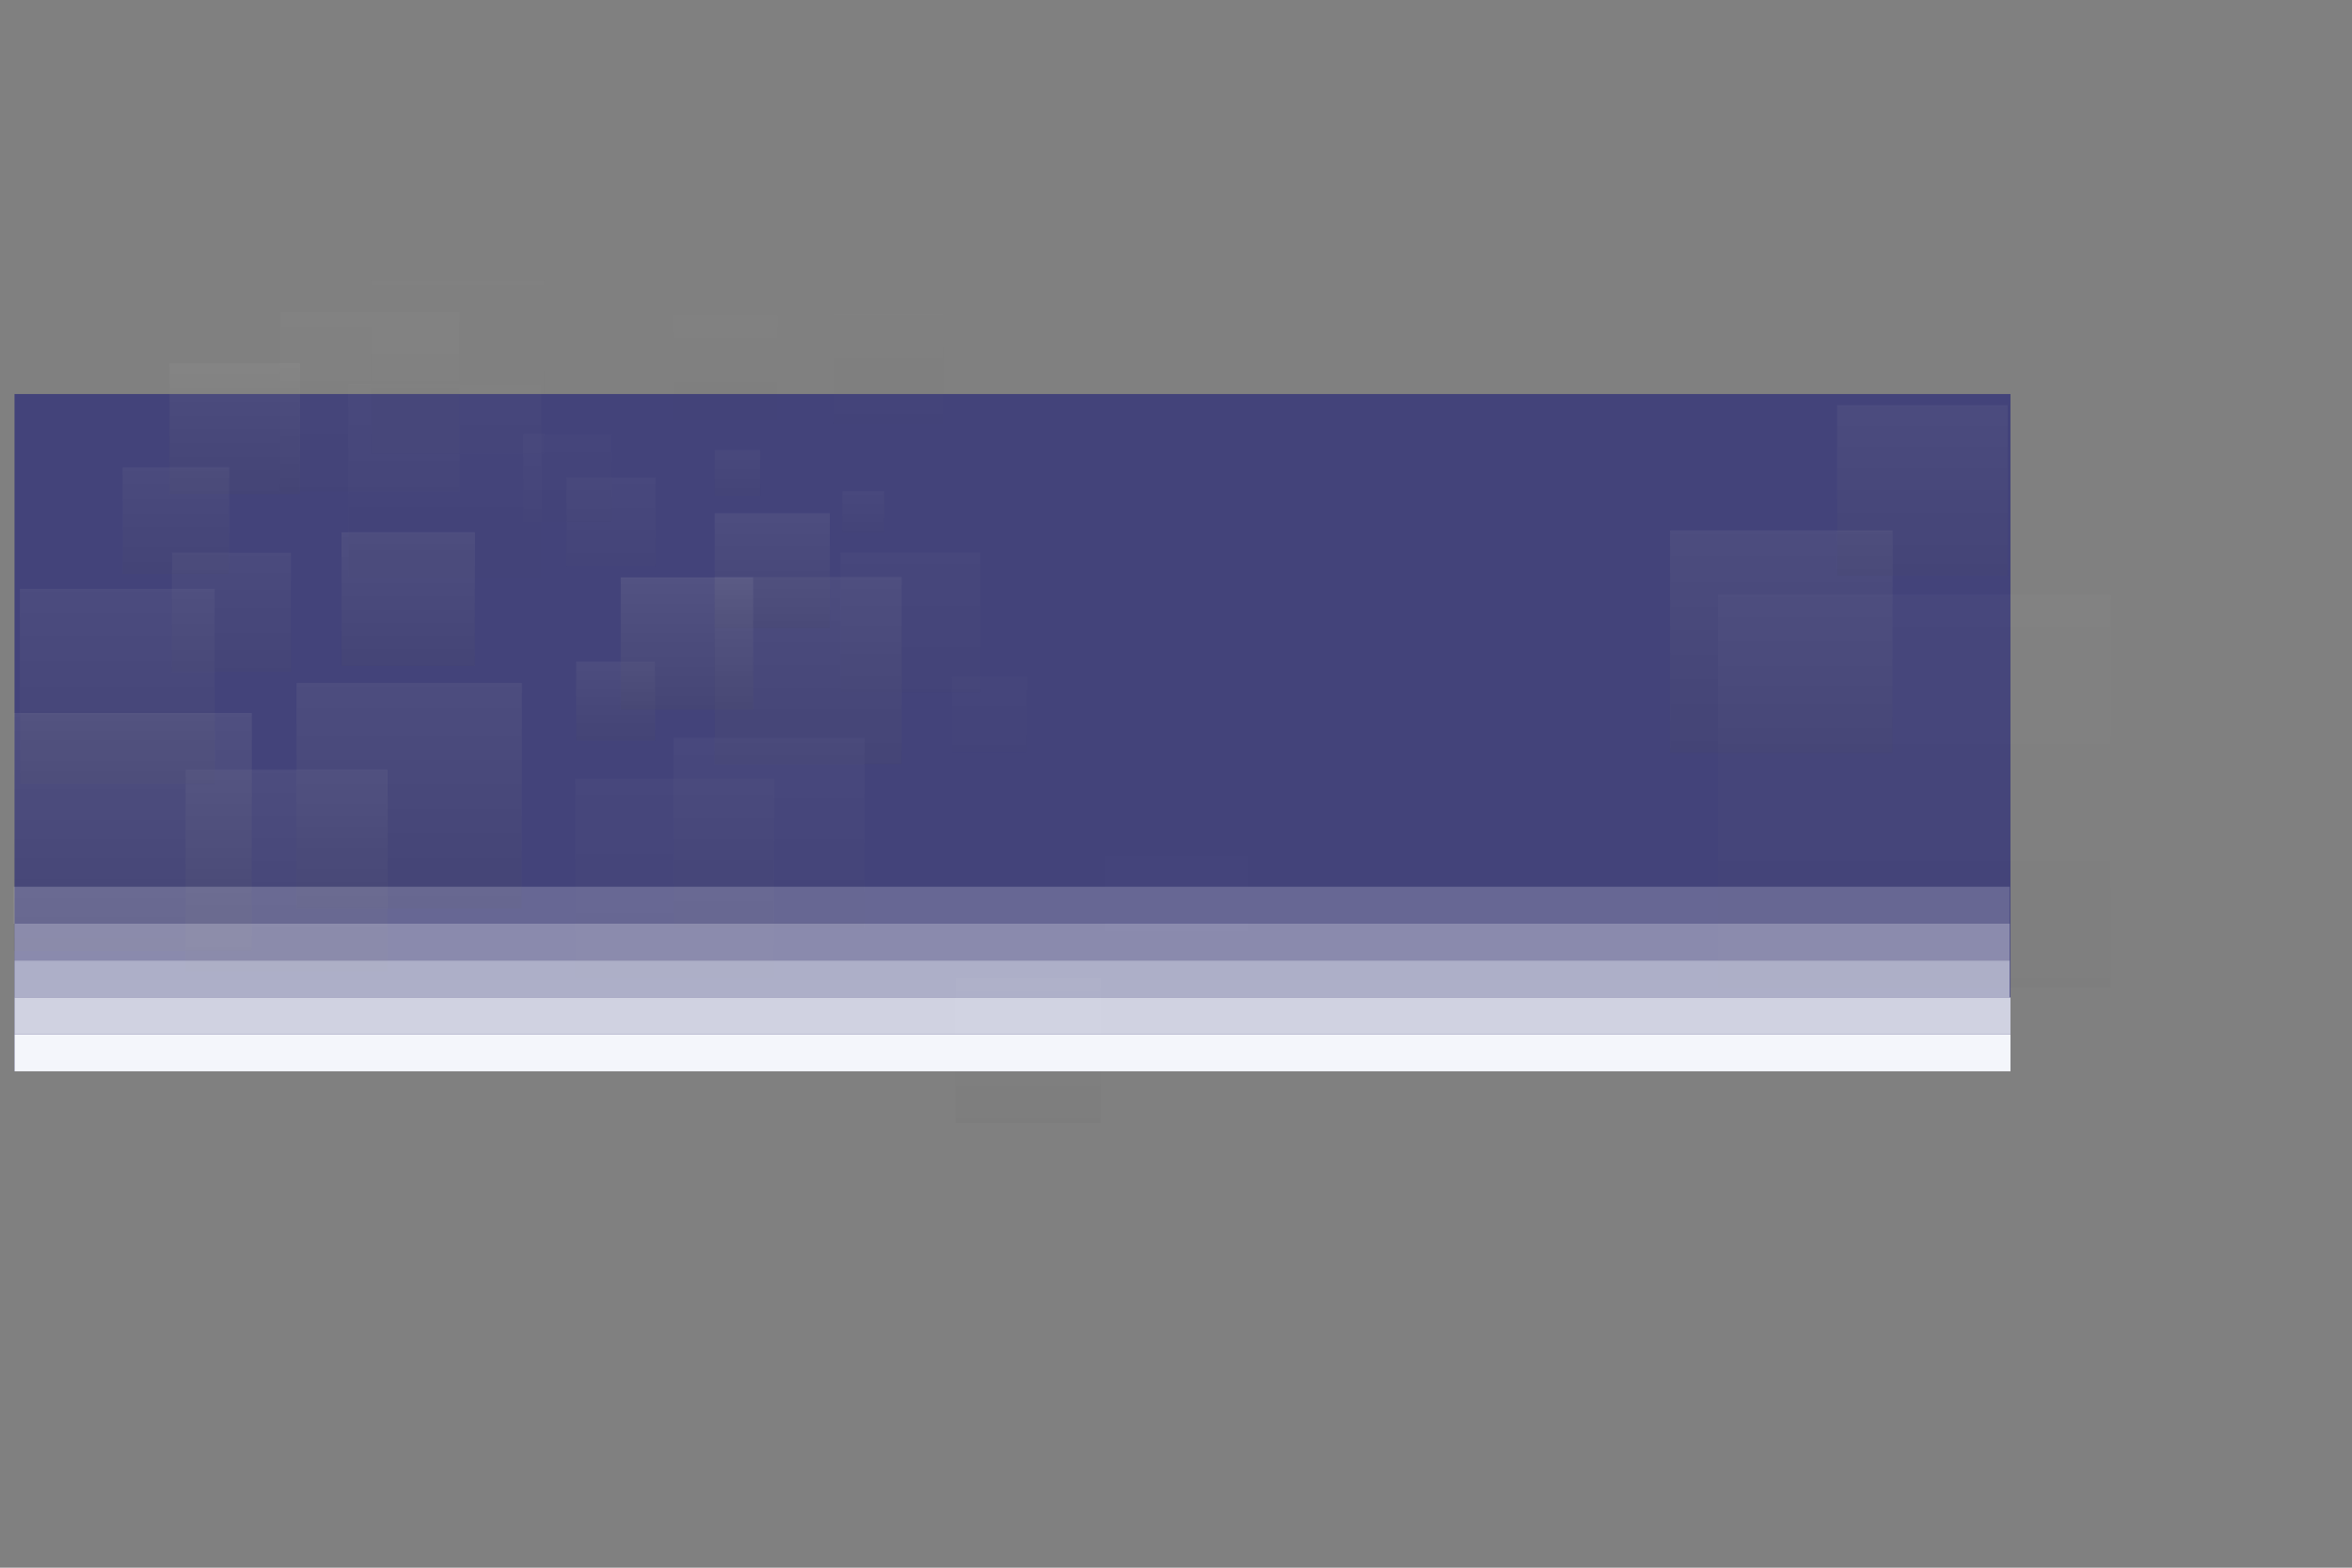 <?xml version="1.0" encoding="UTF-8"?>
<svg xmlns="http://www.w3.org/2000/svg" xmlns:xlink="http://www.w3.org/1999/xlink" viewBox="0 0 1909.67 1273.11">
  <rect x="0" y="0" width="1909.67" height="1273.11" fill="#808080" stroke="none"/>
  <defs>
    <clipPath id="uuid-6a196765-849d-4e8a-85b5-14cf67183875">
      <rect width="1909.67" height="1273.11" fill="none"/>
    </clipPath>
    <linearGradient id="uuid-8e285a48-e602-4dd7-a270-2e086cae8eb0" data-name="Gradiente sem nome 16" x1="834.8" y1="791.49" x2="834.8" y2="915.57" gradientUnits="userSpaceOnUse">
      <stop offset="0" stop-color="#fff"/>
      <stop offset="0" stop-color="#e6e6e6"/>
      <stop offset=".02" stop-color="#cacaca"/>
      <stop offset=".03" stop-color="#b9b9b9"/>
      <stop offset=".04" stop-color="#b3b3b3"/>
      <stop offset="1" stop-color="#4d4d4d"/>
    </linearGradient>
    <linearGradient id="uuid-e0ca16ed-85ce-4758-8ae9-3b93e53dd42e" data-name="Gradiente sem nome 16" x1="721.01" y1="253.44" x2="721.01" y2="347.33" xlink:href="#uuid-8e285a48-e602-4dd7-a270-2e086cae8eb0"/>
    <linearGradient id="uuid-7cdd7593-5656-4d5d-b22a-5cc3ea4c4cc1" data-name="Gradiente sem nome 16" x1="187.96" y1="446.65" x2="187.96" y2="548.45" xlink:href="#uuid-8e285a48-e602-4dd7-a270-2e086cae8eb0"/>
    <linearGradient id="uuid-ee8ea568-52d3-4905-80b2-06b3f2a96ce6" data-name="Gradiente sem nome 16" x1="588.83" y1="254.02" x2="588.83" y2="343.42" xlink:href="#uuid-8e285a48-e602-4dd7-a270-2e086cae8eb0"/>
    <linearGradient id="uuid-4b5e2ba4-553a-44ad-ba12-fd74d6f60bef" data-name="Gradiente sem nome 16" x1="460.46" y1="350.86" x2="460.46" y2="425.98" xlink:href="#uuid-8e285a48-e602-4dd7-a270-2e086cae8eb0"/>
    <linearGradient id="uuid-086467cb-1fe7-495f-82a7-10ead37c60de" data-name="Gradiente sem nome 16" x1="656.24" y1="465.12" x2="656.24" y2="625.02" xlink:href="#uuid-8e285a48-e602-4dd7-a270-2e086cae8eb0"/>
    <linearGradient id="uuid-888f62b6-9f52-4cb9-8d33-0a316d5c75ed" data-name="Gradiente sem nome 16" x1="624.28" y1="595.57" x2="624.28" y2="758.96" xlink:href="#uuid-8e285a48-e602-4dd7-a270-2e086cae8eb0"/>
    <linearGradient id="uuid-67a52f7c-8248-4dea-9d62-8c864642d034" data-name="Gradiente sem nome 16" x1="547.72" y1="628.58" x2="547.72" y2="798.81" xlink:href="#uuid-8e285a48-e602-4dd7-a270-2e086cae8eb0"/>
    <linearGradient id="uuid-37d5bf20-c11a-4e59-9624-9bc752eea9ef" data-name="Gradiente sem nome 16" x1="739.24" y1="446.16" x2="739.24" y2="565.75" xlink:href="#uuid-8e285a48-e602-4dd7-a270-2e086cae8eb0"/>
    <linearGradient id="uuid-0557970f-241a-4160-978c-cb3f570d6f93" data-name="Gradiente sem nome 16" x1="190.65" y1="292.71" x2="190.65" y2="404.29" xlink:href="#uuid-8e285a48-e602-4dd7-a270-2e086cae8eb0"/>
    <linearGradient id="uuid-023425c2-8b47-4f2e-8694-a3299cffb1b1" data-name="Gradiente sem nome 16" x1="232.72" y1="621.28" x2="232.72" y2="793.88" xlink:href="#uuid-8e285a48-e602-4dd7-a270-2e086cae8eb0"/>
    <linearGradient id="uuid-1f8c1ac0-bad2-4999-aca0-c6f106034f0a" data-name="Gradiente sem nome 16" x1="142.86" y1="377.54" x2="142.86" y2="468.48" xlink:href="#uuid-8e285a48-e602-4dd7-a270-2e086cae8eb0"/>
    <linearGradient id="uuid-1298d397-be5e-4edf-a79e-526df18fb171" data-name="Gradiente sem nome 16" x1="95.24" y1="474.55" x2="95.24" y2="641.12" xlink:href="#uuid-8e285a48-e602-4dd7-a270-2e086cae8eb0"/>
    <linearGradient id="uuid-fab622c8-4327-47da-bc73-404c5a06296e" data-name="Gradiente sem nome 16" x1="107.84" y1="574.52" x2="107.84" y2="777.97" xlink:href="#uuid-8e285a48-e602-4dd7-a270-2e086cae8eb0"/>
    <linearGradient id="uuid-227f2d46-256b-4891-bf59-aa43d6d5b68b" data-name="Gradiente sem nome 16" x1="300.21" y1="250.24" x2="300.21" y2="403.66" xlink:href="#uuid-8e285a48-e602-4dd7-a270-2e086cae8eb0"/>
    <linearGradient id="uuid-91bd7898-3abd-4cca-ad26-3b09236a04a3" data-name="Gradiente sem nome 16" x1="331.44" y1="429.73" x2="331.44" y2="543.9" xlink:href="#uuid-8e285a48-e602-4dd7-a270-2e086cae8eb0"/>
    <linearGradient id="uuid-807d0d06-7307-467d-94b3-67f4ff151c53" data-name="Gradiente sem nome 16" x1="332.27" y1="550.43" x2="332.27" y2="743.04" xlink:href="#uuid-8e285a48-e602-4dd7-a270-2e086cae8eb0"/>
    <linearGradient id="uuid-71b1e536-6702-4c86-8b0c-3286d535598c" data-name="Gradiente sem nome 16" x1="499.79" y1="535.98" x2="499.79" y2="603.4" xlink:href="#uuid-8e285a48-e602-4dd7-a270-2e086cae8eb0"/>
    <linearGradient id="uuid-e7eadeba-924c-4e0b-af3e-23774afe1b1f" data-name="Gradiente sem nome 16" x1="598.81" y1="364.72" x2="598.81" y2="403.68" xlink:href="#uuid-8e285a48-e602-4dd7-a270-2e086cae8eb0"/>
    <linearGradient id="uuid-51625197-d467-4a6f-b0b5-fb962a833796" data-name="Gradiente sem nome 16" x1="496.12" y1="385.99" x2="496.12" y2="462.19" xlink:href="#uuid-8e285a48-e602-4dd7-a270-2e086cae8eb0"/>
    <linearGradient id="uuid-91b0d067-6a54-4d64-85cf-005ac28e27dd" data-name="Gradiente sem nome 16" x1="371.65" y1="224.67" x2="371.65" y2="372.75" xlink:href="#uuid-8e285a48-e602-4dd7-a270-2e086cae8eb0"/>
    <linearGradient id="uuid-30315de5-a15b-4a03-ae3c-47ecbc4aab91" data-name="Gradiente sem nome 16" x1="361.18" y1="308.23" x2="361.18" y2="473.55" xlink:href="#uuid-8e285a48-e602-4dd7-a270-2e086cae8eb0"/>
    <linearGradient id="uuid-ce8bd0d0-826d-4e65-9cb5-8385b0e124f4" data-name="Gradiente sem nome 16" x1="627.03" y1="414.53" x2="627.03" y2="512.93" xlink:href="#uuid-8e285a48-e602-4dd7-a270-2e086cae8eb0"/>
    <linearGradient id="uuid-8681ff91-1f3d-4127-9391-8105362252fe" data-name="Gradiente sem nome 16" x1="557.75" y1="466.39" x2="557.75" y2="579.65" xlink:href="#uuid-8e285a48-e602-4dd7-a270-2e086cae8eb0"/>
    <linearGradient id="uuid-c935c5a8-f4f7-4c1c-ad04-b96c8ec04d67" data-name="Gradiente sem nome 16" x1="803.45" y1="548.01" x2="803.45" y2="612.42" xlink:href="#uuid-8e285a48-e602-4dd7-a270-2e086cae8eb0"/>
    <linearGradient id="uuid-71f2d4d3-99d7-404c-9685-b916ae3cca48" data-name="Gradiente sem nome 16" x1="700.86" y1="398.11" x2="700.86" y2="433.82" xlink:href="#uuid-8e285a48-e602-4dd7-a270-2e086cae8eb0"/>
    <linearGradient id="uuid-4cc63d86-73e3-4ec5-9c5f-991f8937e8f2" data-name="Gradiente sem nome 16" x1="1554.37" y1="475.42" x2="1554.37" y2="811.47" xlink:href="#uuid-8e285a48-e602-4dd7-a270-2e086cae8eb0"/>
    <linearGradient id="uuid-ac741b29-1563-4a78-9c9b-23fe53ef8ab5" data-name="Gradiente sem nome 16" x1="955.42" y1="692.47" x2="955.42" y2="814.71" xlink:href="#uuid-8e285a48-e602-4dd7-a270-2e086cae8eb0"/>
    <linearGradient id="uuid-4a37c168-e9fd-47c4-915a-d29e1796d28c" data-name="Gradiente sem nome 16" x1="1446.29" y1="426.59" x2="1446.29" y2="616.86" xlink:href="#uuid-8e285a48-e602-4dd7-a270-2e086cae8eb0"/>
    <linearGradient id="uuid-f8ae587e-f940-43e7-8532-df3ae858ea80" data-name="Gradiente sem nome 16" x1="1560.9" y1="325.84" x2="1560.9" y2="471.74" xlink:href="#uuid-8e285a48-e602-4dd7-a270-2e086cae8eb0"/>
  </defs>
  <g isolation="isolate">
    <g id="uuid-dfaedff0-0bb4-499e-9c24-a35d3c73d6e7" data-name="BACKGROUND">
      <rect x="11.79" y="320" width="1620.61" height="550" fill="#43437a"/>
      <g opacity=".47">
        <g clip-path="url(#uuid-6a196765-849d-4e8a-85b5-14cf67183875)">
          <g>
            <g opacity=".09">
              <rect x="775.87" y="794.23" width="117.84" height="117.84" fill="url(#uuid-8e285a48-e602-4dd7-a270-2e086cae8eb0)" mix-blend-mode="color-dodge"/>
            </g>
            <g opacity=".04">
              <rect x="676.43" y="255.52" width="89.16" height="89.17" fill="url(#uuid-e0ca16ed-85ce-4758-8ae9-3b93e53dd42e)" mix-blend-mode="color-dodge"/>
            </g>
            <g opacity=".14">
              <rect x="139.62" y="448.9" width="96.68" height="96.68" fill="url(#uuid-7cdd7593-5656-4d5d-b22a-5cc3ea4c4cc1)" mix-blend-mode="color-dodge"/>
            </g>
            <g opacity=".05">
              <rect x="546.39" y="256" width="84.9" height="84.9" fill="url(#uuid-ee8ea568-52d3-4905-80b2-06b3f2a96ce6)" mix-blend-mode="color-dodge"/>
            </g>
            <g opacity=".05">
              <rect x="424.79" y="352.52" width="71.34" height="71.34" fill="url(#uuid-4b5e2ba4-553a-44ad-ba12-fd74d6f60bef)" mix-blend-mode="color-dodge"/>
            </g>
            <g opacity=".17">
              <rect x="580.31" y="468.65" width="151.86" height="151.86" fill="url(#uuid-086467cb-1fe7-495f-82a7-10ead37c60de)" mix-blend-mode="color-dodge"/>
            </g>
            <g opacity=".09">
              <rect x="546.7" y="599.18" width="155.17" height="155.17" fill="url(#uuid-888f62b6-9f52-4cb9-8d33-0a316d5c75ed)" mix-blend-mode="color-dodge"/>
            </g>
            <g opacity=".07">
              <rect x="466.88" y="632.34" width="161.67" height="161.67" fill="url(#uuid-67a52f7c-8248-4dea-9d62-8c864642d034)" mix-blend-mode="color-dodge"/>
            </g>
            <g opacity=".07">
              <rect x="682.44" y="448.8" width="113.58" height="113.58" fill="url(#uuid-37d5bf20-c11a-4e59-9624-9bc752eea9ef)" mix-blend-mode="color-dodge"/>
            </g>
            <g opacity=".19">
              <rect x="137.66" y="295.17" width="105.98" height="105.98" fill="url(#uuid-0557970f-241a-4160-978c-cb3f570d6f93)" mix-blend-mode="color-dodge"/>
            </g>
            <g opacity=".18">
              <rect x="150.76" y="625.09" width="163.92" height="163.92" fill="url(#uuid-023425c2-8b47-4f2e-8694-a3299cffb1b1)" mix-blend-mode="color-dodge"/>
            </g>
            <g opacity=".15">
              <rect x="99.67" y="379.55" width="86.36" height="86.36" fill="url(#uuid-1f8c1ac0-bad2-4999-aca0-c6f106034f0a)" mix-blend-mode="color-dodge"/>
            </g>
            <g opacity=".16">
              <rect x="16.15" y="478.23" width="158.2" height="158.2" fill="url(#uuid-1298d397-be5e-4edf-a79e-526df18fb171)" mix-blend-mode="color-dodge"/>
            </g>
            <g opacity=".24">
              <rect x="11.22" y="579.01" width="193.23" height="193.23" fill="url(#uuid-fab622c8-4327-47da-bc73-404c5a06296e)" mix-blend-mode="color-dodge"/>
            </g>
            <g opacity=".07">
              <rect x="227.36" y="253.63" width="145.7" height="145.7" fill="url(#uuid-227f2d46-256b-4891-bf59-aa43d6d5b68b)" mix-blend-mode="color-dodge"/>
            </g>
            <g opacity=".2">
              <rect x="277.23" y="432.26" width="108.43" height="108.43" fill="url(#uuid-91bd7898-3abd-4cca-ad26-3b09236a04a3)" mix-blend-mode="color-dodge"/>
            </g>
            <g opacity=".18">
              <rect x="240.8" y="554.69" width="182.92" height="182.92" fill="url(#uuid-807d0d06-7307-467d-94b3-67f4ff151c53)" mix-blend-mode="color-dodge"/>
            </g>
            <g opacity=".18">
              <rect x="467.78" y="537.47" width="64.03" height="64.03" fill="url(#uuid-71b1e536-6702-4c86-8b0c-3286d535598c)" mix-blend-mode="color-dodge"/>
            </g>
            <g opacity=".1">
              <rect x="580.31" y="365.58" width="37.01" height="37.01" fill="url(#uuid-e7eadeba-924c-4e0b-af3e-23774afe1b1f)" mix-blend-mode="color-dodge"/>
            </g>
            <g opacity=".08">
              <rect x="459.94" y="387.68" width="72.36" height="72.36" fill="url(#uuid-51625197-d467-4a6f-b0b5-fb962a833796)" mix-blend-mode="color-dodge"/>
            </g>
            <g opacity=".02">
              <rect x="301.34" y="227.94" width="140.63" height="140.63" fill="url(#uuid-91b0d067-6a54-4d64-85cf-005ac28e27dd)" mix-blend-mode="color-dodge"/>
            </g>
            <g opacity=".05">
              <rect x="282.68" y="311.88" width="157.01" height="157.01" fill="url(#uuid-30315de5-a15b-4a03-ae3c-47ecbc4aab91)" mix-blend-mode="color-dodge"/>
            </g>
            <g opacity=".19">
              <rect x="580.31" y="416.71" width="93.45" height="93.45" fill="url(#uuid-ce8bd0d0-826d-4e65-9cb5-8385b0e124f4)" mix-blend-mode="color-dodge"/>
            </g>
            <g opacity=".27">
              <rect x="503.97" y="468.89" width="107.57" height="107.57" fill="url(#uuid-8681ff91-1f3d-4127-9391-8105362252fe)" mix-blend-mode="color-dodge"/>
            </g>
            <g opacity=".04">
              <rect x="772.87" y="549.44" width="61.17" height="61.17" fill="url(#uuid-c935c5a8-f4f7-4c1c-ad04-b96c8ec04d67)" mix-blend-mode="color-dodge"/>
            </g>
            <g opacity=".09">
              <rect x="683.9" y="398.9" width="33.92" height="33.92" fill="url(#uuid-71f2d4d3-99d7-404c-9685-b916ae3cca48)" mix-blend-mode="color-dodge"/>
            </g>
            <g opacity=".07">
              <rect x="1394.8" y="482.84" width="319.15" height="319.15" fill="url(#uuid-4cc63d86-73e3-4ec5-9c5f-991f8937e8f2)" mix-blend-mode="color-dodge"/>
            </g>
            <g opacity=".03">
              <rect x="897.37" y="695.17" width="116.09" height="116.09" fill="url(#uuid-ac741b29-1563-4a78-9c9b-23fe53ef8ab5)" mix-blend-mode="color-dodge"/>
            </g>
            <g opacity=".18">
              <rect x="1355.94" y="430.79" width="180.7" height="180.7" fill="url(#uuid-4a37c168-e9fd-47c4-915a-d29e1796d28c)" mix-blend-mode="color-dodge"/>
            </g>
            <g opacity=".16">
              <rect x="1491.62" y="329.06" width="138.56" height="138.56" fill="url(#uuid-f8ae587e-f940-43e7-8532-df3ae858ea80)" mix-blend-mode="color-dodge"/>
            </g>
          </g>
        </g>
      </g>
      <g id="uuid-4c33194a-cfaf-46dd-85ea-dca9f399e801" data-name="g6345" opacity=".2">
        <path id="uuid-87f0f948-2749-4a77-9f78-faf3c8e626f0" data-name="rect5503" d="m11.19,720.12v29.98h1620.61v-29.98H11.19Z" fill="#f4f6fb"/>
      </g>
      <g id="uuid-9201e1c6-400d-4b50-a99e-a75e3531ced6" data-name="g6345" opacity=".4">
        <path id="uuid-18ede99f-613d-4f81-9704-30af8f2e8ac6" data-name="rect5503" d="m11.79,750.1v29.98h1620v-29.98H11.79Z" fill="#f4f6fb"/>
      </g>
      <g id="uuid-0fac66c6-786e-4eee-9409-aabeb75f3828" data-name="g6345" opacity=".6">
        <path id="uuid-35ae65e8-e496-4bee-bd98-f7995917e45e" data-name="rect5503" d="m11.79,780.07v29.98h1620v-29.98H11.79Z" fill="#f4f6fb"/>
      </g>
      <g id="uuid-0ca83f1e-2c0c-4d1d-b54e-3831a8da9572" data-name="g6345" opacity=".8">
        <path id="uuid-17739e9b-8ab5-41f6-a540-6a97b243045c" data-name="rect5503" d="m11.79,810.05v29.98h1620.61v-29.98H11.79Z" fill="#f4f6fb"/>
      </g>
      <g id="uuid-7fe2fab7-ff82-47c6-be05-6eb40c788b2f" data-name="g6345">
        <path id="uuid-24941ccd-f72f-4efe-9832-94853a3aac6d" data-name="rect5503" d="m11.79,840.03v29.98h1620.61v-29.98H11.79Z" fill="#f4f6fb"/>
      </g>
    </g>
  </g>
</svg>